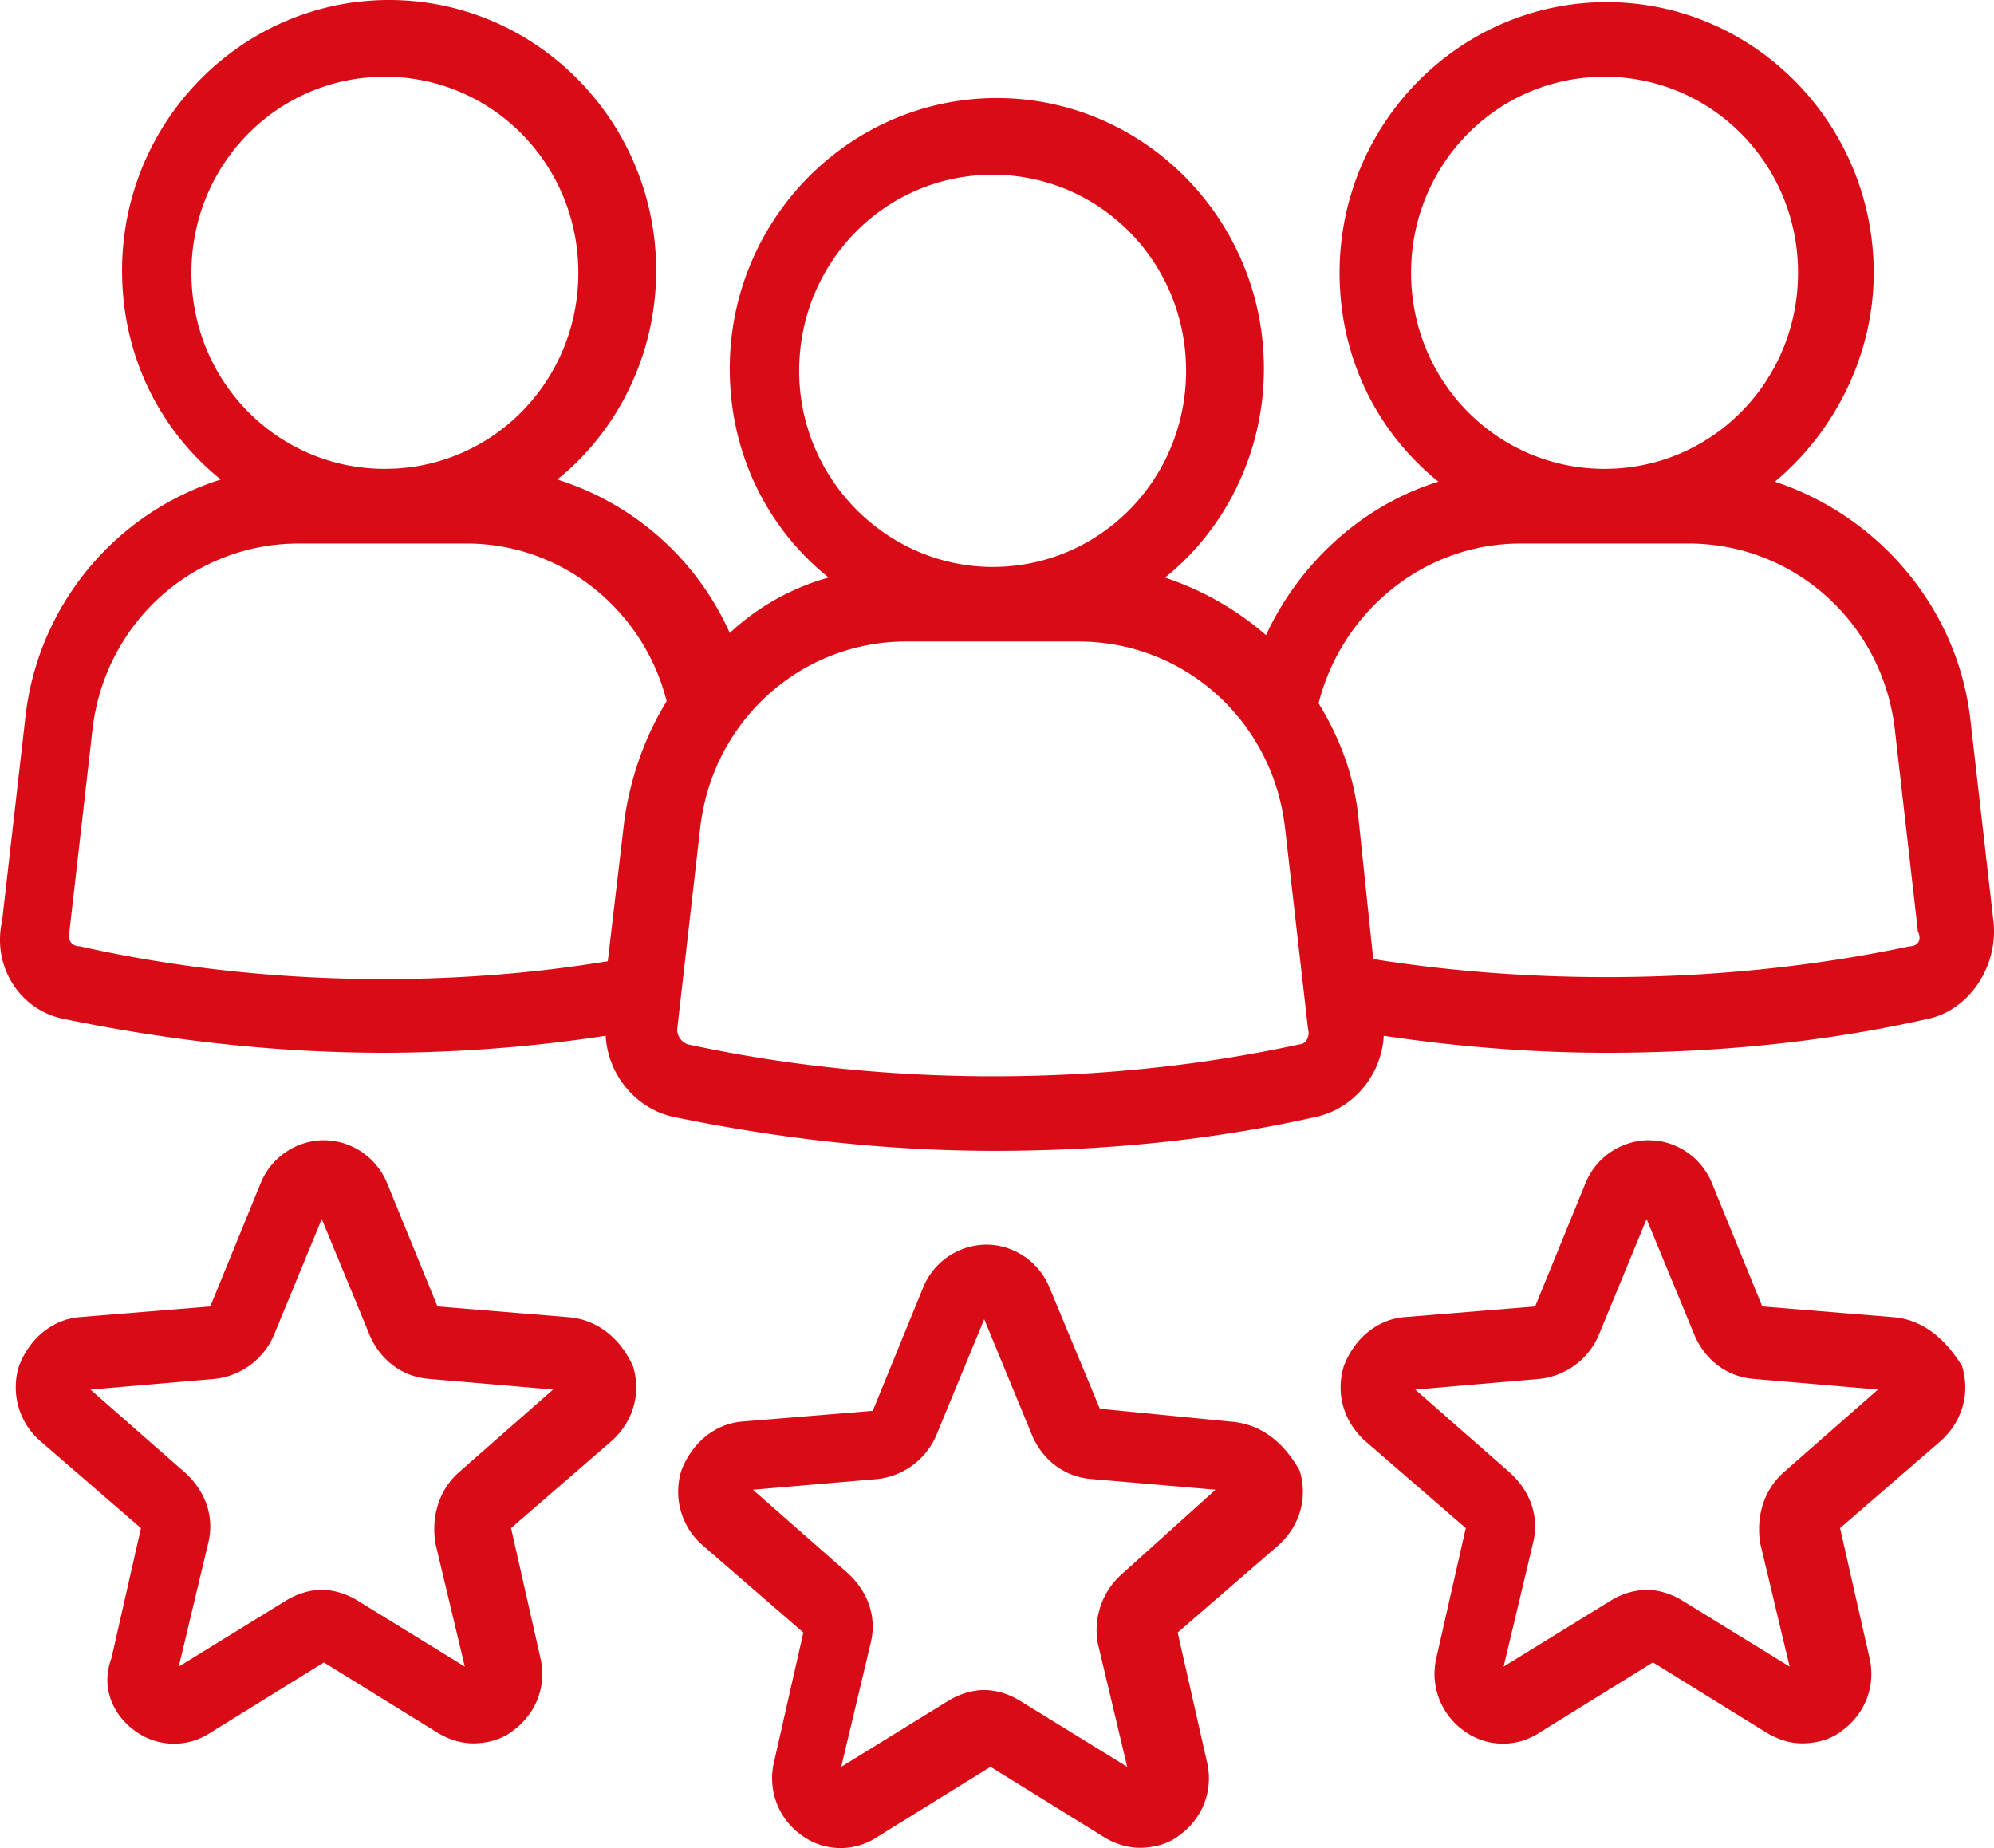 <svg xmlns="http://www.w3.org/2000/svg" width="41" height="38" viewBox="0 0 41 38"><path fill="#D90B16" d="M20.28 25.592c.562 0 1.081.351 1.297.877l1.038 2.498 2.68.263c.606.044 1.082.394 1.428 1.008.173.57 0 1.139-.433 1.533l-2.075 1.797.605 2.673c.13.57-.086 1.14-.562 1.49-.216.176-.519.263-.821.263-.26 0-.52-.087-.735-.219l-2.335-1.446-2.335 1.446a1.353 1.353 0 0 1-1.557-.044 1.432 1.432 0 0 1-.562-1.49l.605-2.673-2.075-1.797a1.46 1.46 0 0 1-.433-1.533c.217-.57.692-.964 1.254-1.008l2.681-.22 1.038-2.541a1.416 1.416 0 0 1 1.297-.877zm-.043 1.534l-.995 2.41a1.496 1.496 0 0 1-1.21.877l-2.551.219 1.945 1.71c.433.394.606.92.476 1.445l-.605 2.542 2.205-1.359c.216-.131.475-.219.735-.219s.519.088.735.22l2.205 1.358-.605-2.542a1.536 1.536 0 0 1 .475-1.402l1.946-1.753-2.55-.22c-.563-.043-.995-.393-1.212-.876l-.994-2.41zM6.66 23.446c.562 0 1.08.35 1.297.876l1.038 2.541 2.68.22c.606.043 1.081.438 1.34 1.007.174.57 0 1.14-.432 1.534l-2.075 1.797.605 2.673c.13.57-.086 1.14-.562 1.49-.216.175-.519.263-.821.263-.26 0-.52-.088-.735-.22L6.66 34.183l-2.335 1.446a1.353 1.353 0 0 1-1.557-.044c-.476-.35-.692-.92-.476-1.49l.606-2.673-2.076-1.797A1.464 1.464 0 0 1 .39 28.09c.216-.57.692-.964 1.254-1.008l2.68-.219 1.038-2.541a1.418 1.418 0 0 1 1.298-.877zm27.24 0l.14.006c.507.053.96.388 1.158.87l1.037 2.541 2.681.22c.606.043 1.081.438 1.427 1.007.173.57 0 1.14-.432 1.534l-2.076 1.797.606 2.673c.13.57-.087 1.14-.562 1.49-.217.175-.52.263-.822.263-.26 0-.519-.088-.735-.22l-2.335-1.445-2.335 1.446a1.353 1.353 0 0 1-1.557-.044 1.436 1.436 0 0 1-.562-1.49l.606-2.673-2.076-1.797c-.432-.394-.605-.964-.432-1.534.216-.57.692-.964 1.254-1.008l2.68-.219 1.038-2.541a1.417 1.417 0 0 1 1.298-.877zm-27.284 1.62l-.994 2.41a1.497 1.497 0 0 1-1.21.877l-2.552.22 1.946 1.708c.432.395.605.92.476 1.447l-.606 2.541 2.205-1.358c.217-.132.476-.22.735-.22.26 0 .52.088.736.22l2.205 1.358-.606-2.541c-.086-.57.087-1.096.476-1.447l1.946-1.709-2.551-.219c-.562-.044-.995-.394-1.211-.876l-.995-2.41zm27.241 0l-.994 2.41a1.497 1.497 0 0 1-1.21.877l-2.552.22 1.946 1.708c.432.395.605.92.475 1.447l-.605 2.541 2.205-1.358a1.44 1.44 0 0 1 .735-.22c.26 0 .52.088.735.22l2.206 1.358-.606-2.541c-.086-.57.087-1.096.476-1.447l1.946-1.709-2.552-.219c-.562-.044-.994-.394-1.21-.876l-.995-2.41zM8 0c3.027 0 5.492 2.498 5.492 5.565 0 1.71-.779 3.287-2.033 4.295a5.776 5.776 0 0 1 3.546 3.155 4.926 4.926 0 0 1 2.032-1.14c-1.254-1.007-2.032-2.54-2.032-4.294 0-3.067 2.465-5.565 5.491-5.565 3.027 0 5.492 2.498 5.492 5.565 0 1.71-.779 3.287-2.033 4.295.779.263 1.47.657 2.076 1.183.692-1.49 1.989-2.673 3.546-3.155-1.254-1.008-2.033-2.542-2.033-4.295 0-3.067 2.465-5.565 5.492-5.565 3.026 0 5.491 2.498 5.491 5.565 0 1.71-.821 3.287-2.032 4.295 2.119.701 3.762 2.585 4.021 4.908l.476 4.163c.086.92-.52 1.797-1.34 1.972-2.12.482-4.368.701-6.616.701-1.557 0-3.114-.131-4.584-.35-.043.789-.605 1.49-1.383 1.665-2.12.482-4.367.701-6.616.701-2.292 0-4.497-.263-6.616-.7-.778-.176-1.34-.877-1.383-1.666a30.76 30.76 0 0 1-4.54.35c-2.292 0-4.497-.263-6.616-.7-.865-.176-1.47-1.053-1.254-2.017l.476-4.163A5.796 5.796 0 0 1 4.54 9.86C3.288 8.852 2.51 7.318 2.51 5.565 2.509 2.498 4.973 0 8 0zm14.183 13.19h-3.546c-2.162 0-3.978 1.622-4.237 3.813l-.476 4.163c0 .132.086.263.216.307 4.021.877 8.562.877 12.583 0 .13 0 .216-.175.173-.307l-.476-4.163c-.26-2.19-2.075-3.812-4.237-3.812zM9.6 11.176H6.14c-2.161 0-3.977 1.621-4.237 3.812l-.475 4.164c-.044.175.043.306.216.306 3.502.79 7.394.877 10.853.307l.346-2.936c.13-.877.432-1.71.865-2.41-.476-1.885-2.162-3.243-4.108-3.243zm25.122 0h-3.46c-1.988 0-3.674 1.402-4.15 3.286.432.702.735 1.49.821 2.367l.303 2.892c3.589.57 7.524.482 11.026-.263.173 0 .26-.131.173-.306l-.475-4.164c-.26-2.19-2.076-3.812-4.238-3.812zM20.41 3.593c-2.205 0-3.978 1.797-3.978 4.032 0 2.235 1.816 4.032 3.978 4.032 2.205 0 3.978-1.797 3.978-4.032 0-2.235-1.773-4.032-3.978-4.032zm12.582-2.015c-2.205 0-3.978 1.796-3.978 4.031 0 2.235 1.773 4.032 3.978 4.032l.2-.005c2.112-.104 3.779-1.86 3.779-4.027 0-2.235-1.773-4.031-3.979-4.031zm-25.078 0c-2.206 0-3.978 1.796-3.978 4.031 0 2.235 1.772 4.032 3.978 4.032l.199-.005c2.112-.104 3.779-1.86 3.779-4.027 0-2.235-1.773-4.031-3.978-4.031z"/></svg>